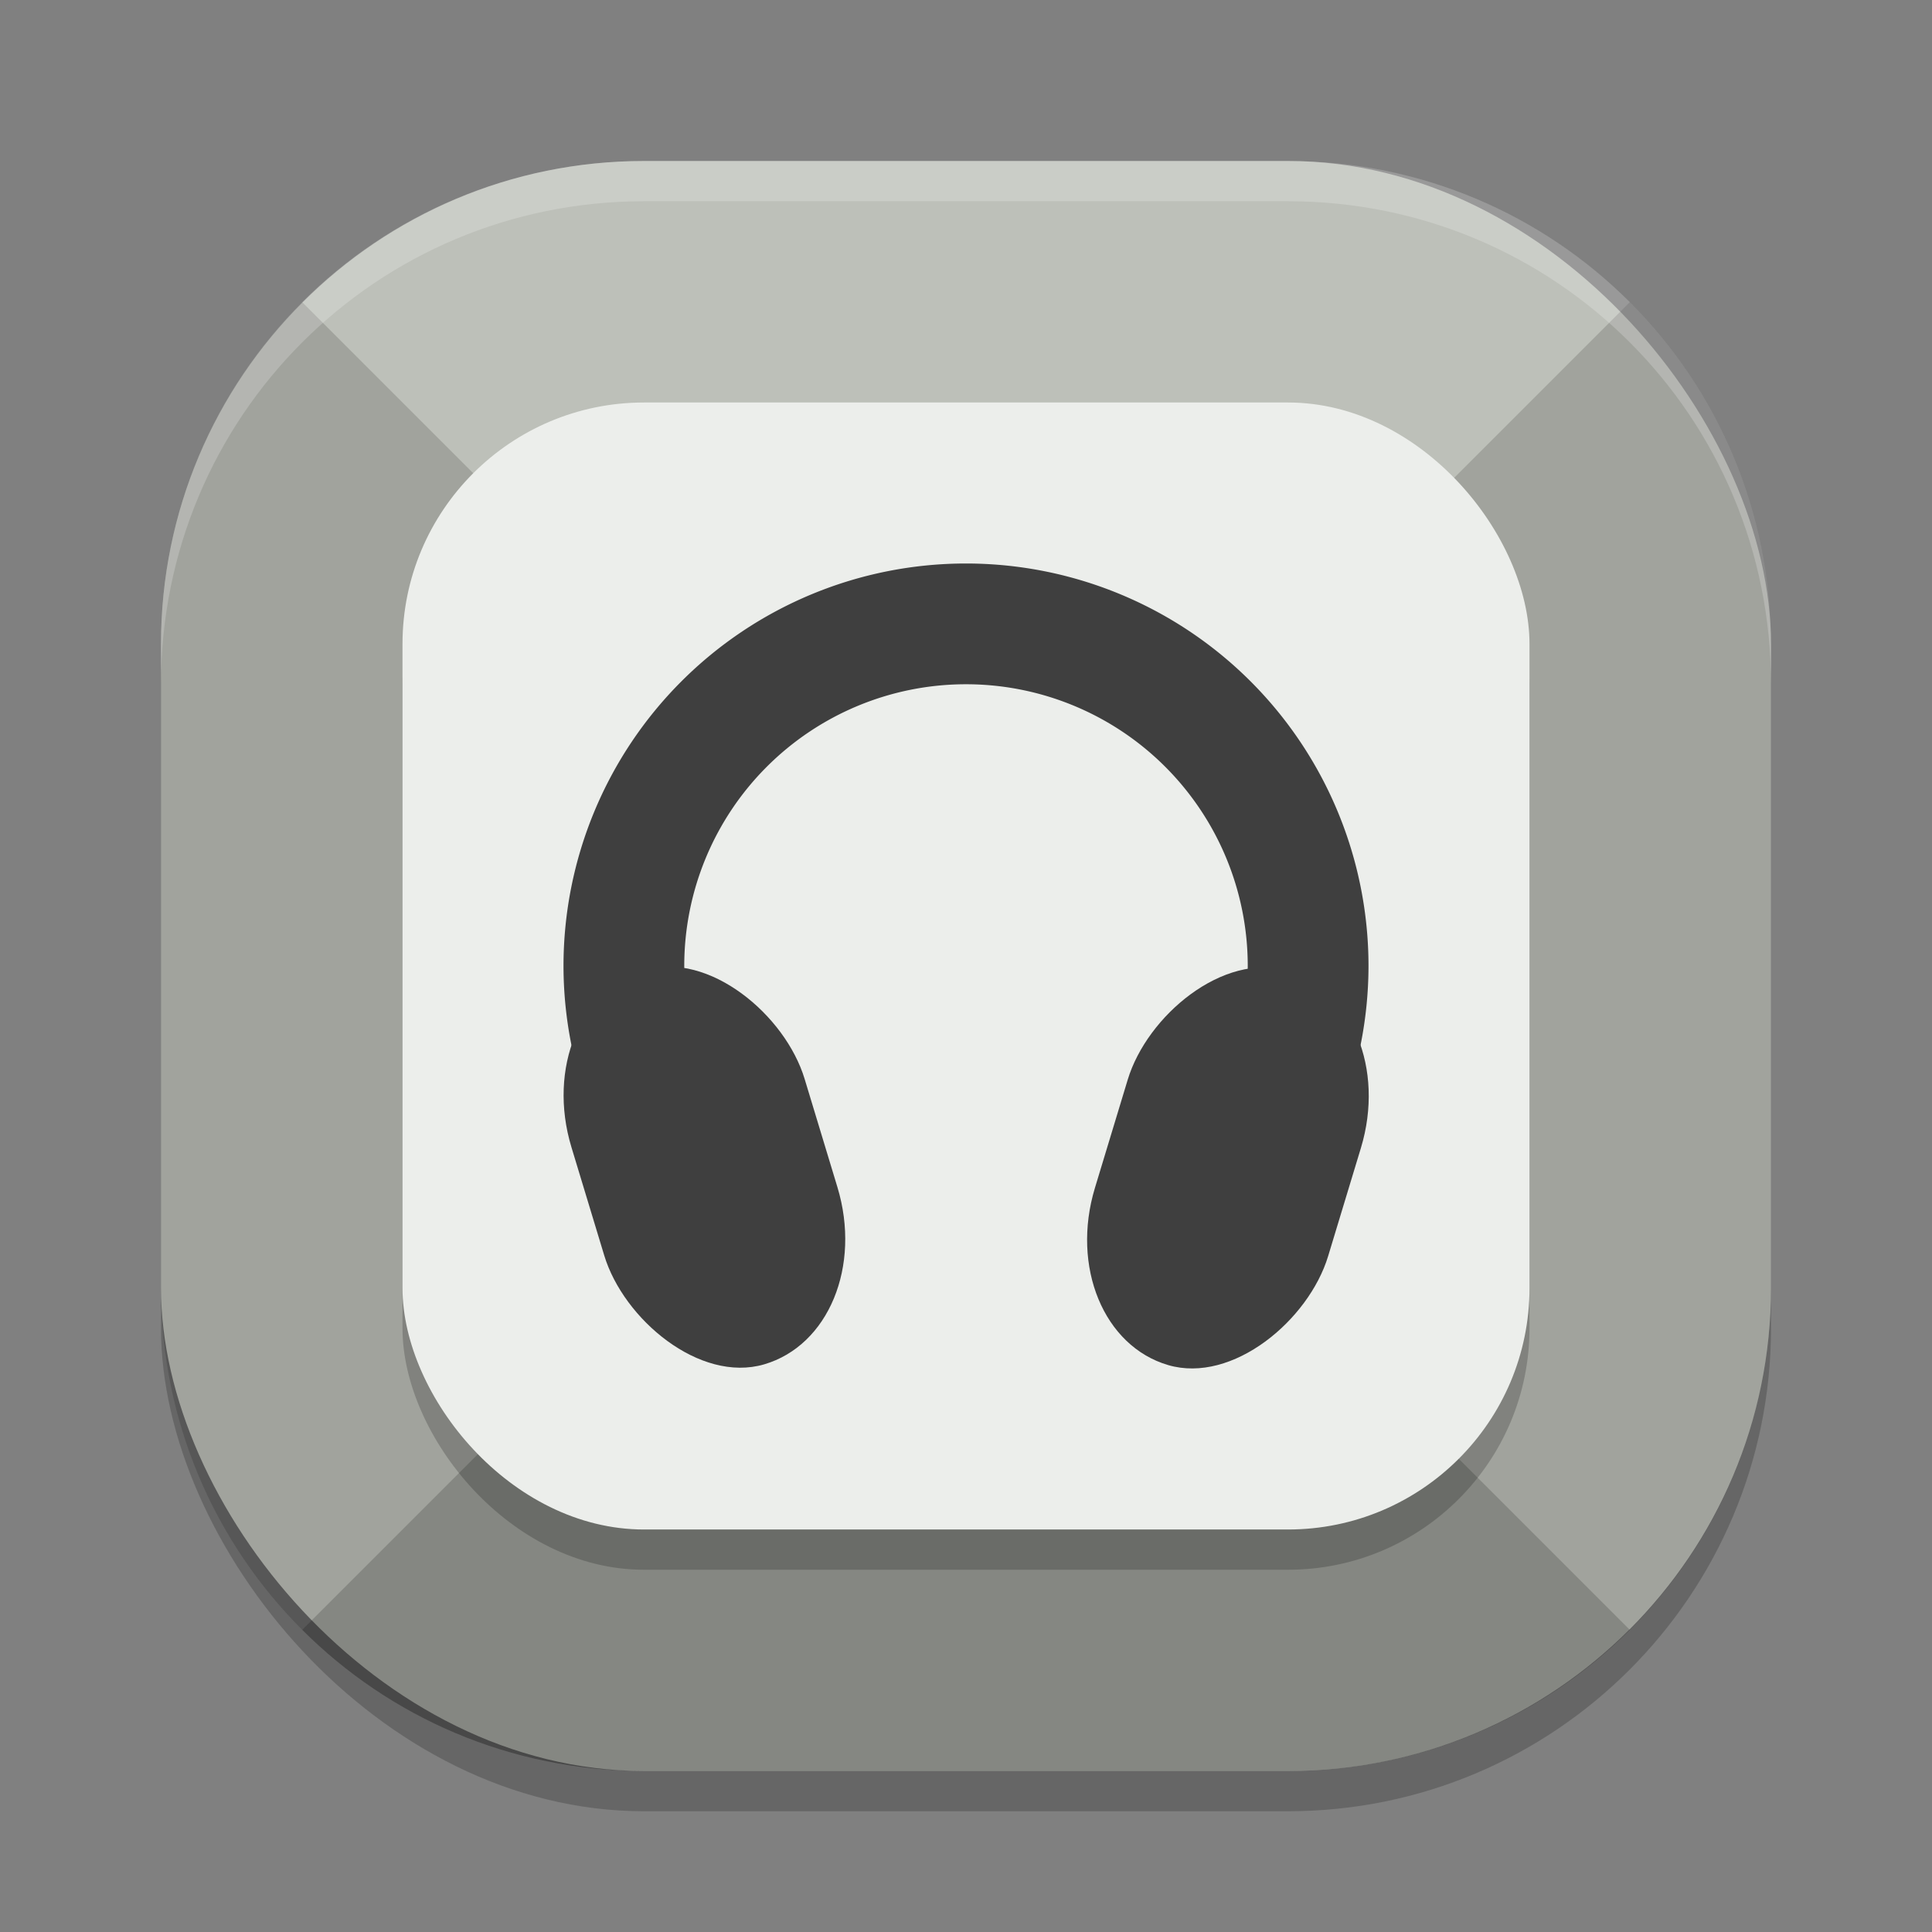 <svg xmlns="http://www.w3.org/2000/svg" width="48" height="48" version="1">
 <rect width="100%" height="100%" fill="#808080" stroke="none"/>
 <rect style="opacity:0.2" width="40" height="40" x="4" y="5" rx="12" ry="12"/>
 <rect style="fill:#bdc0b9" width="40" height="40" x="4" y="4" rx="12" ry="12"/>
 <path style="opacity:0.3" d="M 15,33 7.508,40.492 C 9.677,42.661 12.676,44 16,44 h 8 8 c 3.324,0 6.323,-1.339 8.492,-3.508 L 33,33 h -9 z"/>
 <path style="opacity:0.15" d="M 40.492 7.508 L 33 15 L 33 24 L 33 33 L 40.492 40.492 C 42.661 38.323 44 35.324 44 32 L 44 16 C 44 12.676 42.661 9.677 40.492 7.508 z"/>
 <path style="opacity:0.15" d="M 7.508 7.508 C 5.339 9.677 4 12.676 4 16 L 4 24 L 4 32 C 4 35.324 5.339 38.323 7.508 40.492 L 15 33 L 15 24 L 15 15 L 7.508 7.508 z"/>
 <rect style="opacity:0.2" width="28" height="28" x="10" y="11" rx="6" ry="6"/>
 <rect style="fill:#eceeeb" width="28" height="28" x="10" y="10" rx="6" ry="6"/>
 <path style="fill:#3f3f3f" d="M 24 14 A 10 10 0 0 0 14 24 A 10 10 0 0 0 18 31.988 L 18 29 L 19.111 29 A 7 7 0 0 1 17 24 A 7 7 0 0 1 24 17 A 7 7 0 0 1 31 24 A 7 7 0 0 1 28.896 29 L 31 29 L 31 31.129 A 10 10 0 0 0 34 24 A 10 10 0 0 0 24 14 z"/>
 <path style="opacity:0.2;fill:#ffffff" d="M 16 4 C 9.352 4 4 9.352 4 16 L 4 17 C 4 10.352 9.352 5 16 5 L 32 5 C 38.648 5 44 10.352 44 17 L 44 16 C 44 9.352 38.648 4 32 4 L 16 4 z"/>
 <rect style="fill:#3f3f3f" width="6.035" height="10.238" x="5.32" y="27.63" rx="3.573" ry="3.714" transform="matrix(0.96,-0.281,0.29,0.957,0,0)"/>
 <rect style="fill:#3f3f3f" width="6.035" height="10.238" x="-40.62" y="14.16" rx="3.573" ry="3.714" transform="matrix(-0.96,-0.281,-0.29,0.957,0,0)"/>
</svg>
